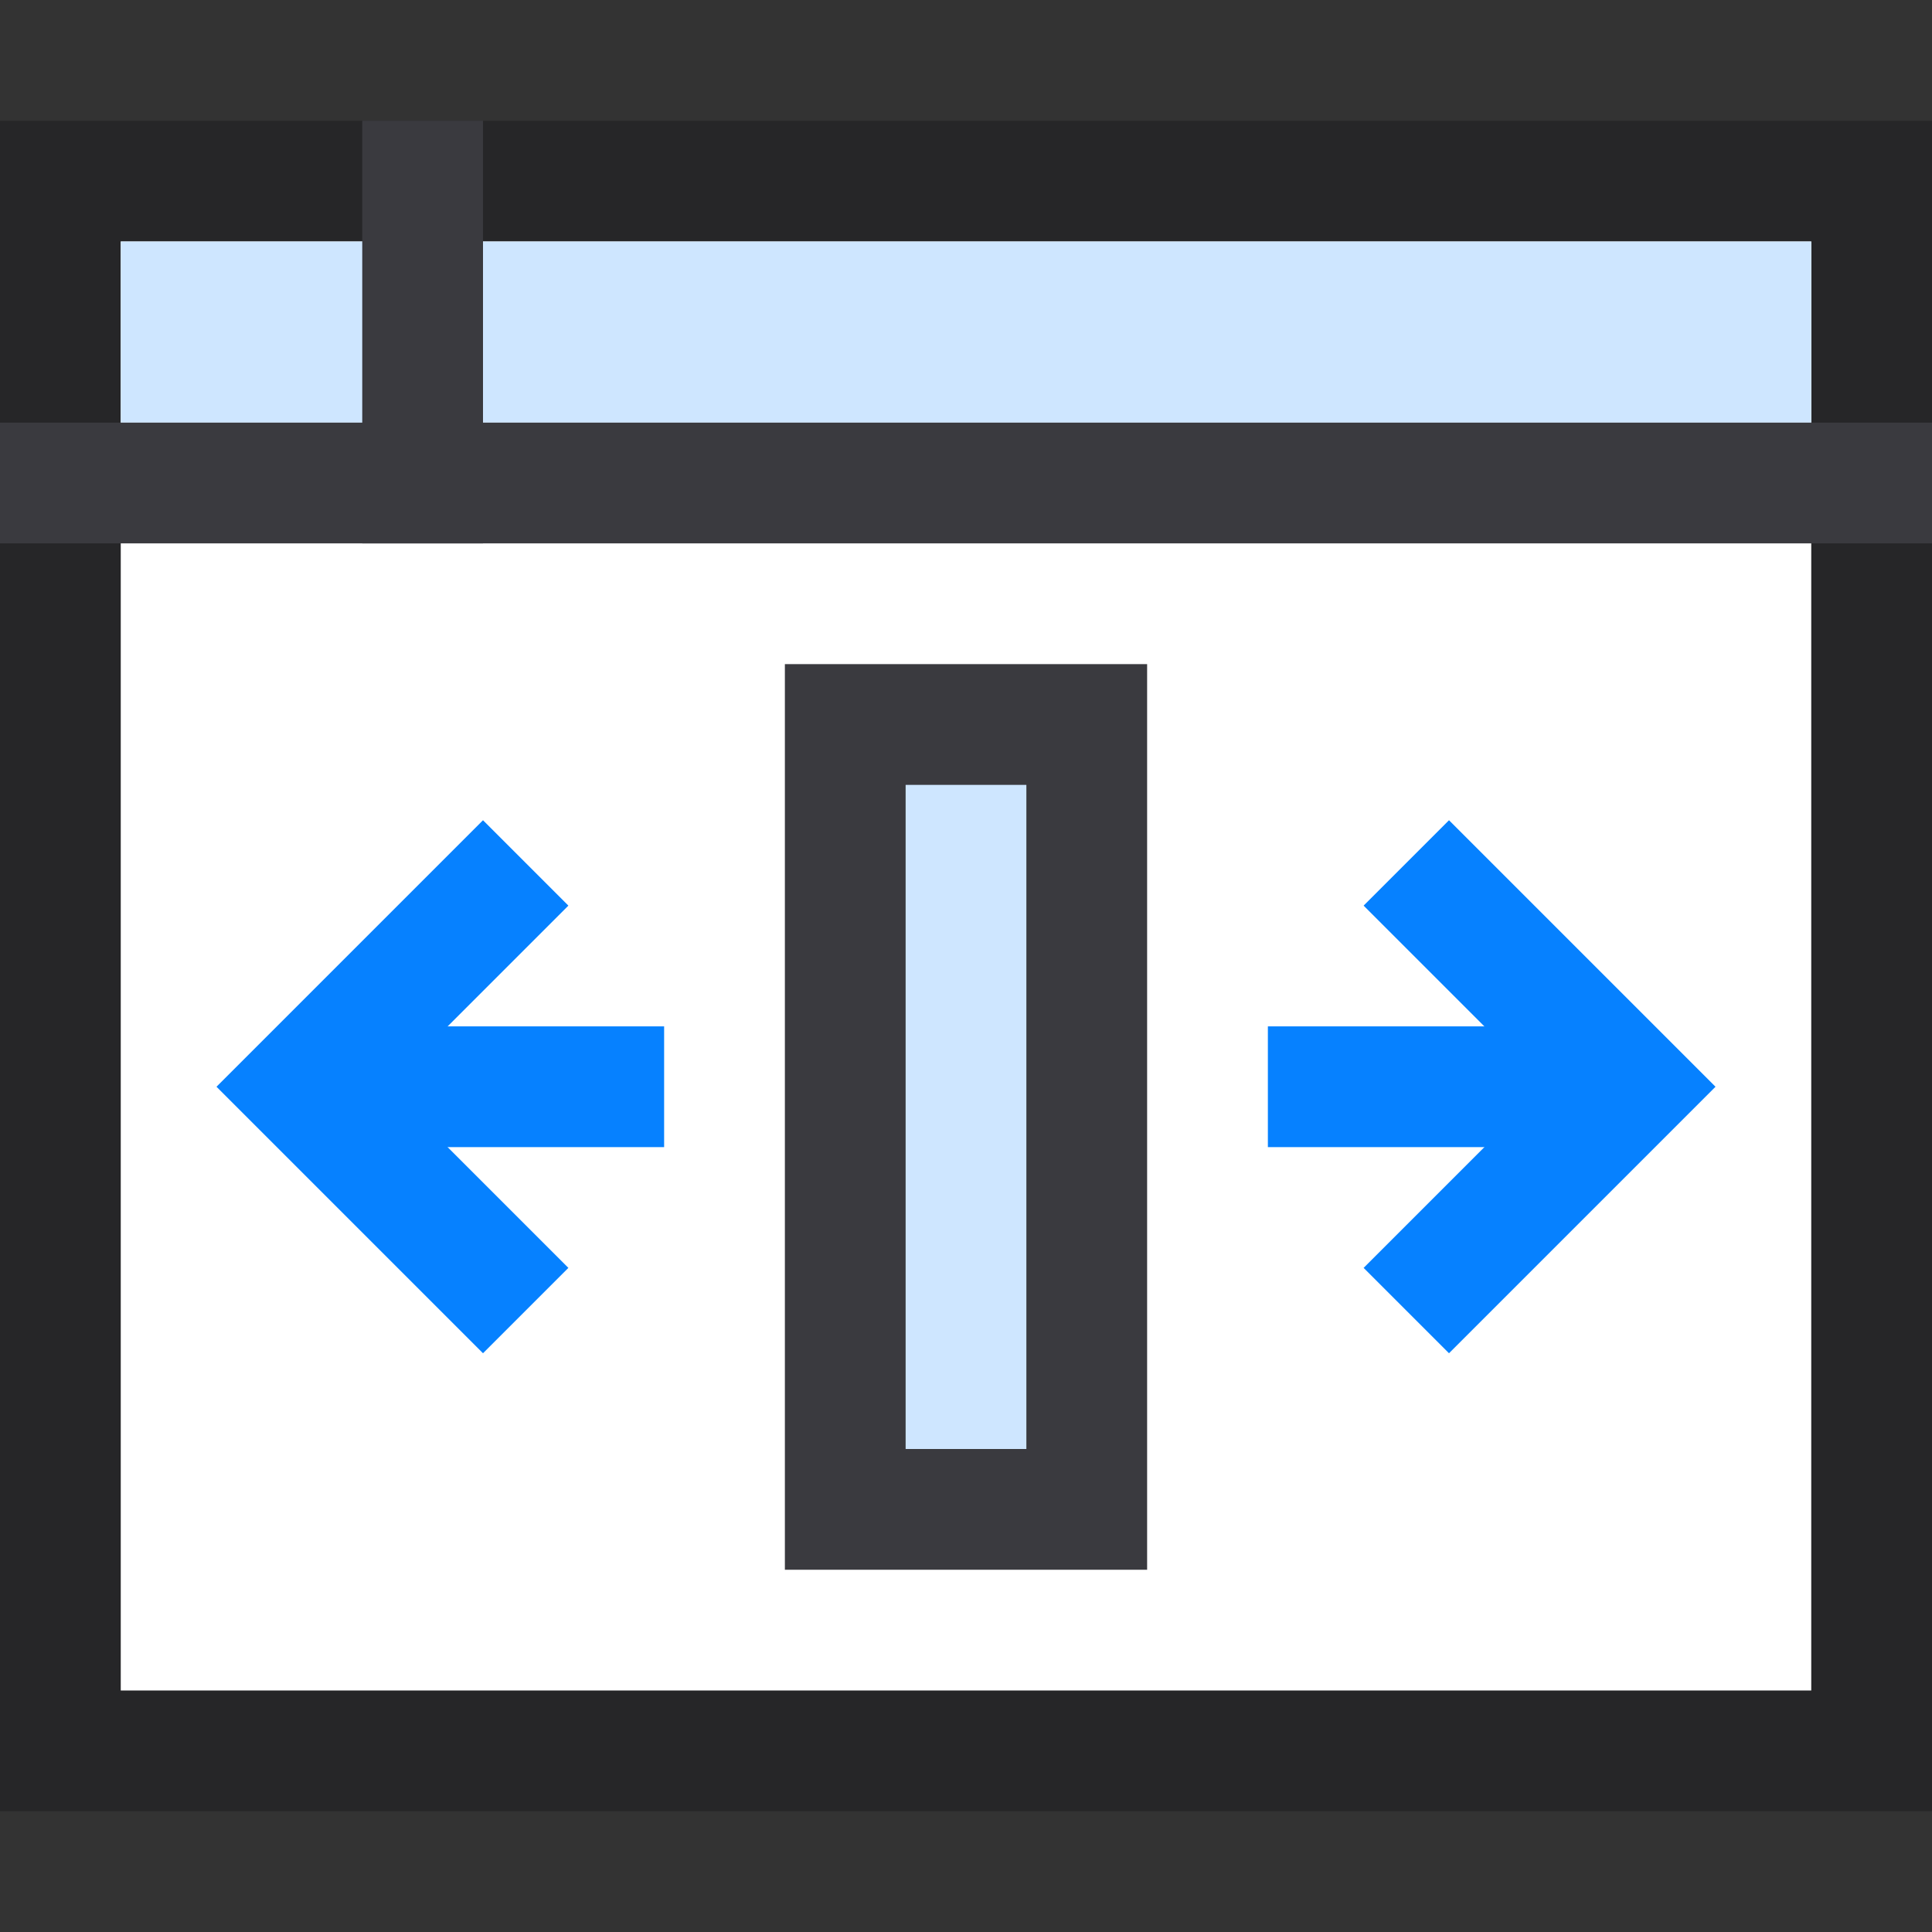 <?xml version="1.0" encoding="UTF-8"?>
<svg width="32px" height="32px" viewBox="0 0 32 32" version="1.1" xmlns="http://www.w3.org/2000/svg" xmlns:xlink="http://www.w3.org/1999/xlink">
    <rect x="0" y="0" width="32" height="32" fill="#333333" stroke="none"/>
    <!-- Generator: Sketch 47.1 (45422) - http://www.bohemiancoding.com/sketch -->
    <desc>Created with Sketch.</desc>
    <defs></defs>
    <g id="project-menu-icons" stroke="none" stroke-width="1" fill="none" fill-rule="evenodd">
        <g id="product-dev-prototype">
            <g id="window-responsive" transform="translate(1, 3)">
                <rect id="Rectangle-path" stroke="#262628" stroke-width="2" fill="#FFFFFF" stroke-linecap="square" x="0" y="0" width="30" height="26"></rect>
                <rect id="Rectangle-14" fill="#CEE6FF" x="1" y="1" width="28" height="3"></rect>
                <path d="M10,15 L4,15" id="Shape" stroke="#0681FF" stroke-width="2"></path>
                <polyline id="Shape" stroke="#0681FF" stroke-width="2" stroke-linecap="square" points="7 18 4 15 7 12"></polyline>
                <path d="M20,15 L26,15" id="Shape" stroke="#0681FF" stroke-width="2"></path>
                <polyline id="Shape" stroke="#0681FF" stroke-width="2" stroke-linecap="square" points="23 12 26 15 23 18"></polyline>
                <rect id="Rectangle-path" stroke="#3A3A3F" stroke-width="2" fill="#CEE6FF" stroke-linecap="square" x="13" y="9" width="4" height="13"></rect>
                <path d="M0,5 L30,5" id="Shape" stroke="#3A3A3F" stroke-width="2" stroke-linecap="square"></path>
                <path d="M6,0 L6,5" id="Shape" stroke="#3A3A3F" stroke-width="2" stroke-linecap="square"></path>
            </g>
        </g>
    </g>
</svg>